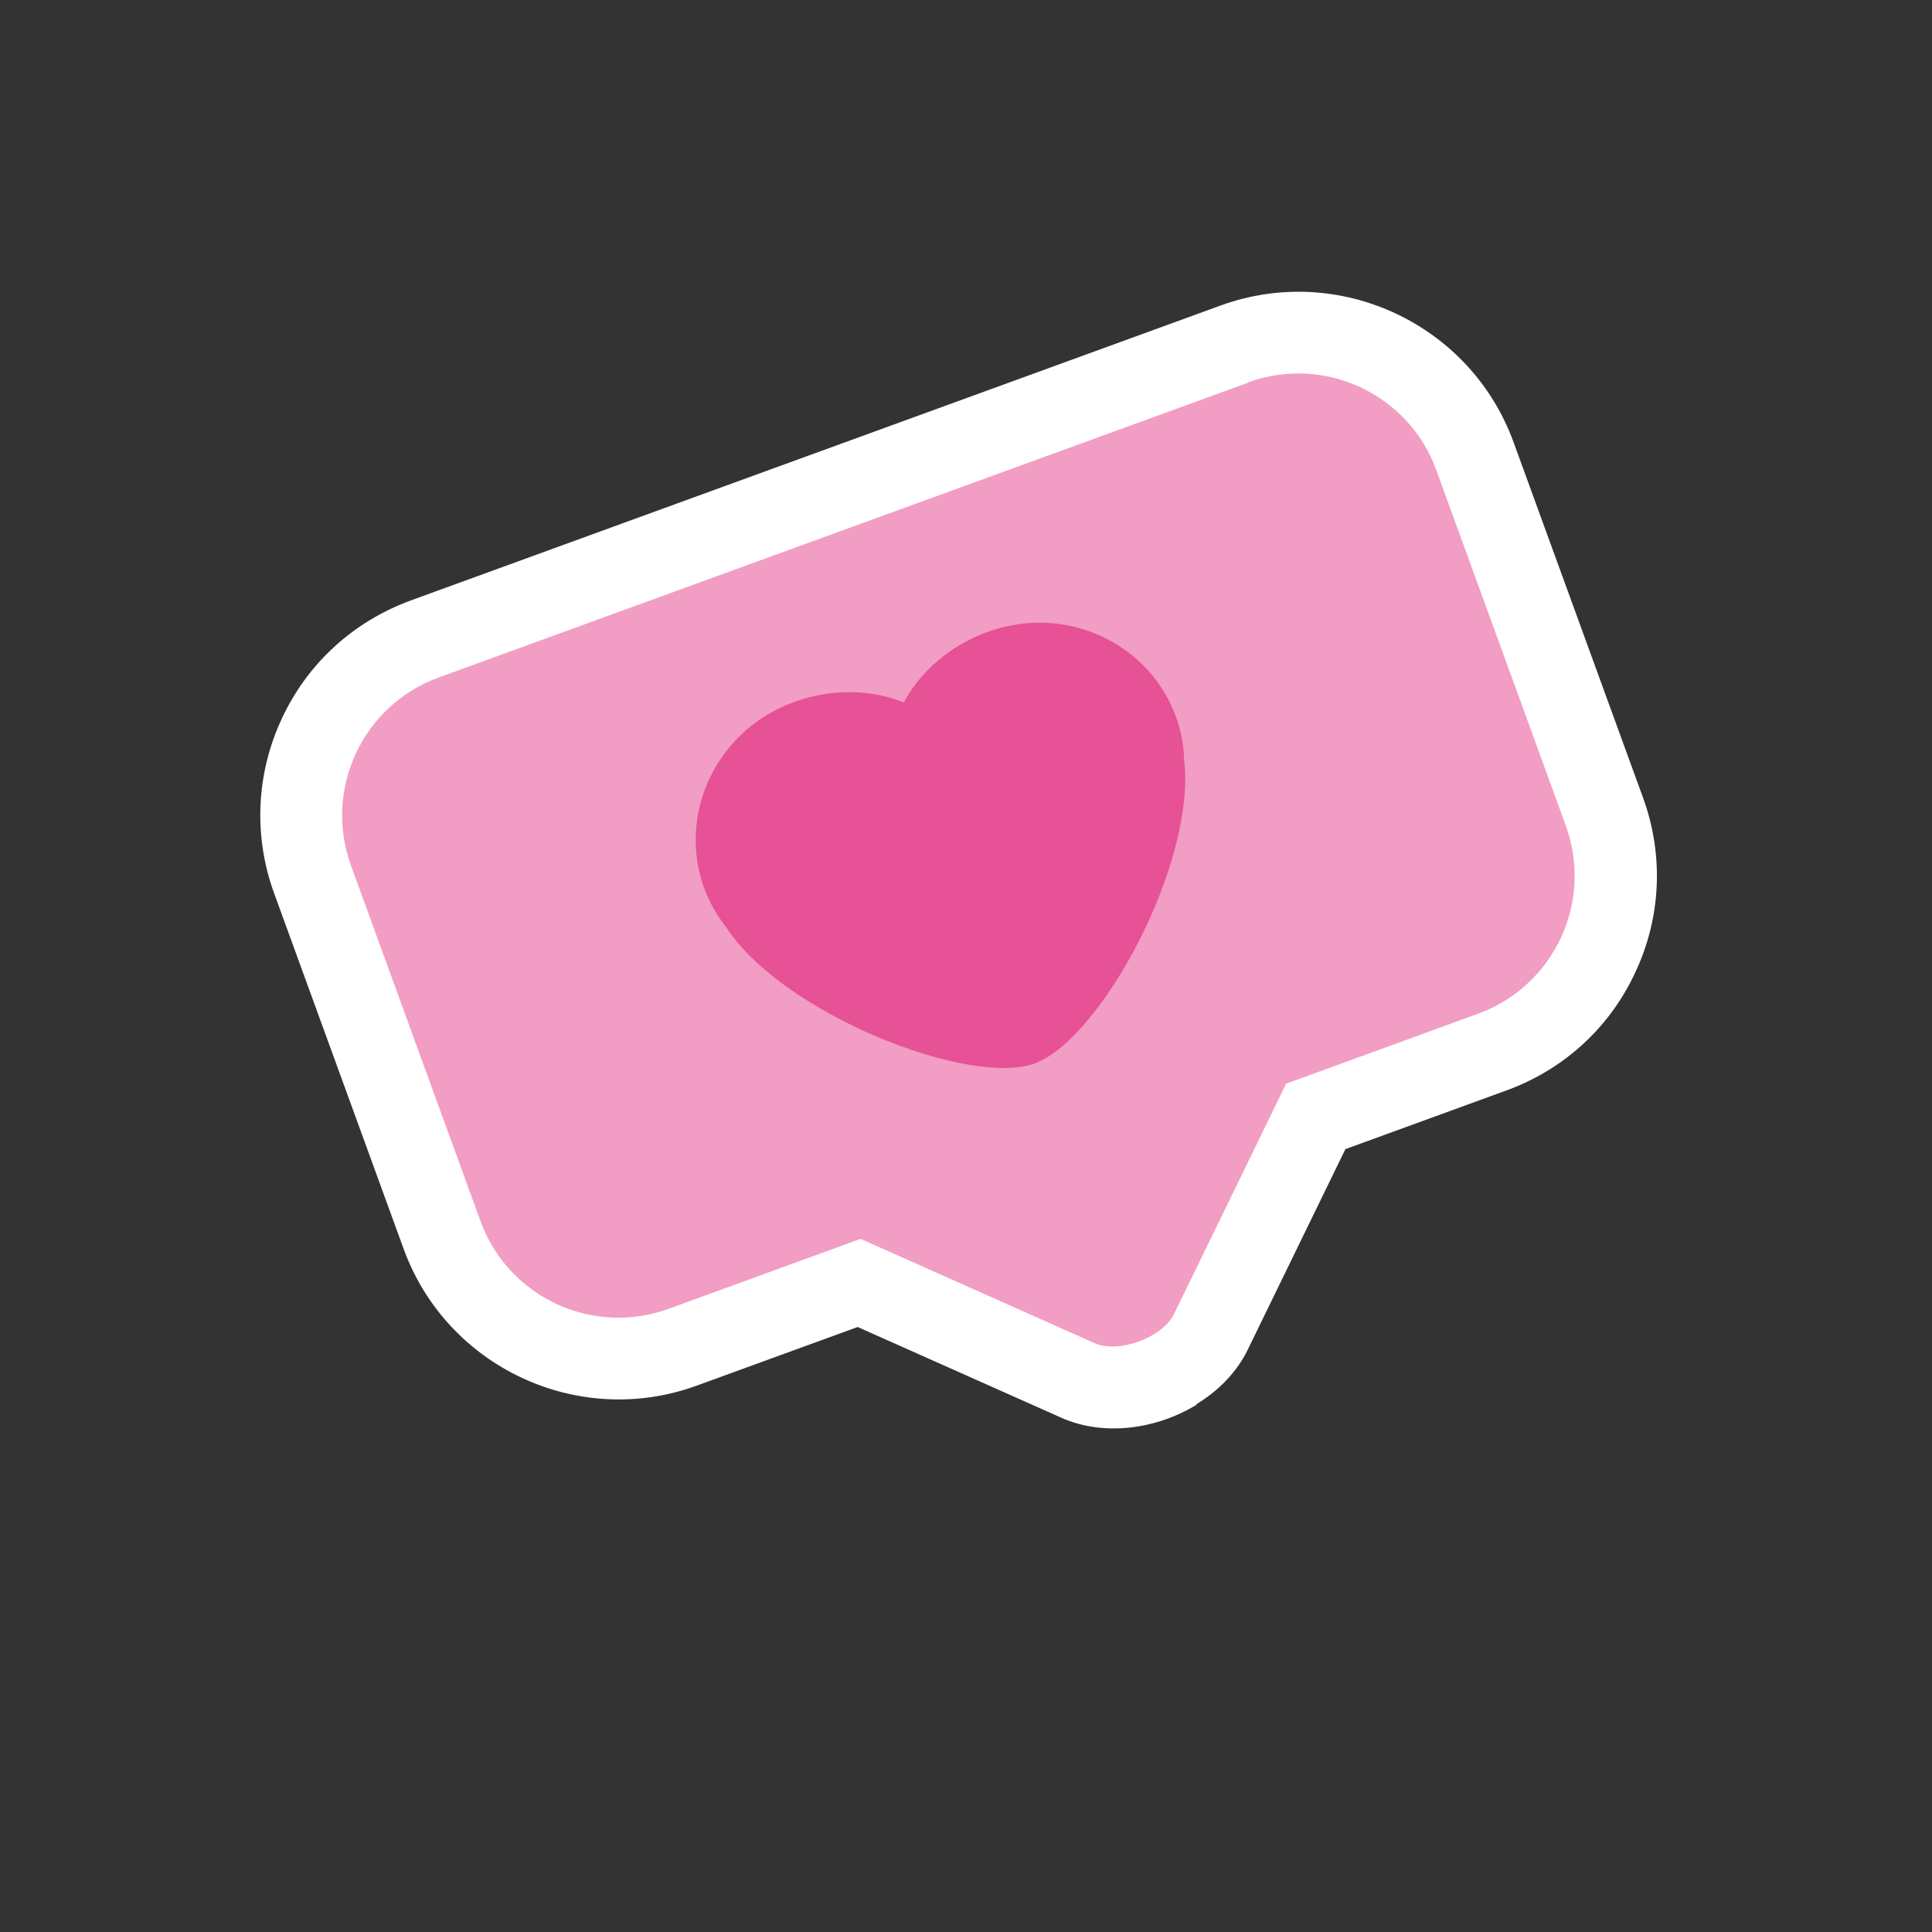 <?xml version="1.0" encoding="UTF-8"?>
<svg id="Camada_1" xmlns="http://www.w3.org/2000/svg" viewBox="0 0 85.04 85.04">
  <rect x="0" y="0" width="85.04" height="85.04" fill="#333333" stroke="none"/>
  <defs>
    <style>
      .cls-1 {
        fill: #fff;
      }

      .cls-2 {
        fill: #e75195;
      }

      .cls-3 {
        fill: #f29dc3;
      }
    </style>
  </defs>
  <path class="cls-1" d="M52.67,61.83c-1.78,1.09-4.09,1.4-5.94.58l-8.98-4-7.08,2.58c-5.21,1.9-11-.8-12.9-6.01l-5.7-15.65c-.92-2.52-.8-5.26.33-7.69,1.13-2.44,3.15-4.28,5.68-5.21l35.64-12.98c5.21-1.9,11,.8,12.9,6.01l5.7,15.65c.92,2.53.8,5.26-.34,7.69-1.13,2.44-3.15,4.28-5.68,5.2l-7.08,2.58-4.3,8.83c-.48.99-1.29,1.81-2.26,2.4M20.03,33.46c-.47.29-.85.71-1.09,1.23-.32.69-.36,1.47-.09,2.18l5.7,15.65c.54,1.48,2.18,2.24,3.66,1.71l9.82-3.58,10.81,4.81,5.18-10.64,9.82-3.58c.72-.26,1.29-.78,1.61-1.48.32-.69.36-1.47.1-2.19l-5.7-15.65c-.54-1.48-2.18-2.25-3.66-1.71l-35.64,12.98c-.18.07-.36.15-.52.25"/>
  <path class="cls-3" d="M54.95,16.84l-35.64,12.98c-3.35,1.22-5.08,4.93-3.86,8.28l5.7,15.65c1.22,3.35,4.93,5.08,8.28,3.86l8.45-3.08,4.8,2.14,5.5,2.45c1.05.47,2.98-.24,3.49-1.27l2.64-5.42,2.3-4.73,8.45-3.08c3.35-1.22,5.08-4.93,3.86-8.28l-5.7-15.65c-1.22-3.35-4.93-5.08-8.28-3.86"/>
  <path class="cls-2" d="M46.65,27.47c-2.71-.39-5.59,1.07-6.87,3.45-2.51-1.01-5.64-.29-7.48,1.75-1.6,1.77-2.1,4.22-1.31,6.41.23.62.56,1.21.98,1.74,2.45,3.78,10.67,7.04,13.57,5.99,2.91-1.06,7.13-8.83,6.58-13.38-.01-.6-.13-1.26-.36-1.88-.79-2.18-2.75-3.75-5.11-4.08"/>
</svg>